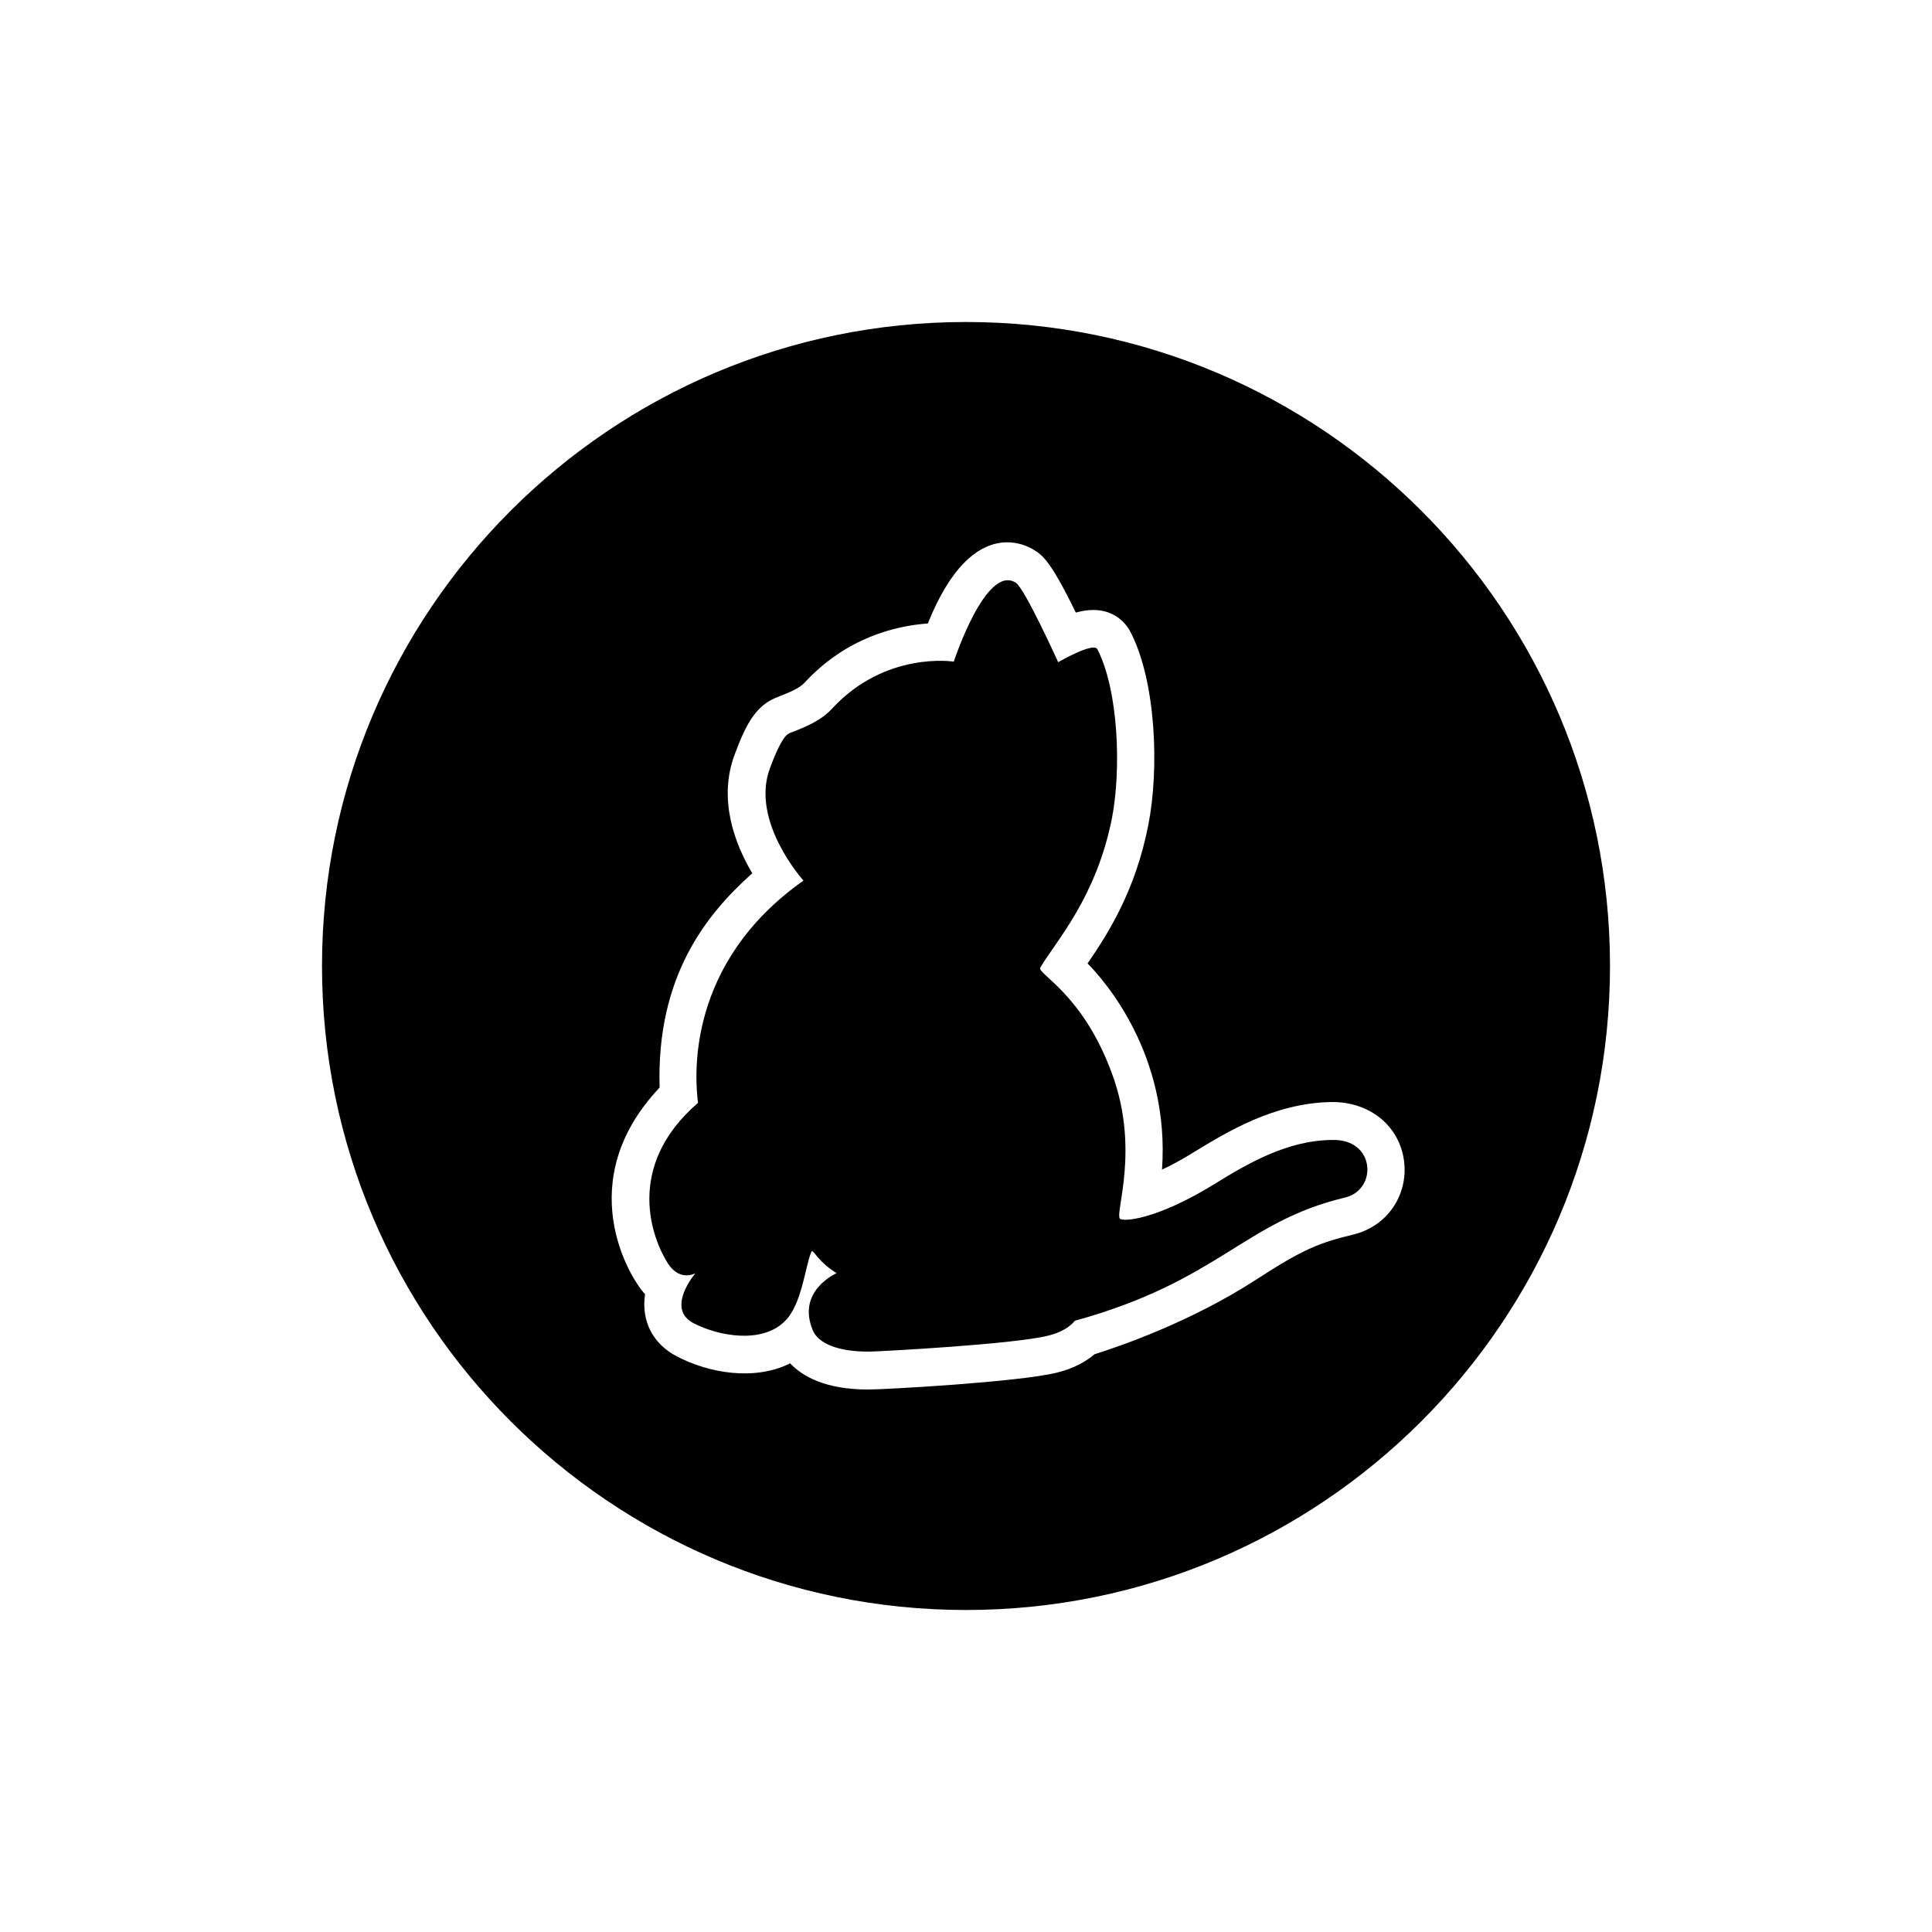 <svg viewBox="0 0 24 24" fill="none" xmlns="http://www.w3.org/2000/svg">
<path d="M16.706 14.877C15.448 15.177 15.145 15.913 13.352 16.407C13.352 16.407 13.264 16.535 13.016 16.593C12.584 16.7 10.955 16.787 10.806 16.79C10.406 16.794 10.165 16.687 10.097 16.526C9.89 16.032 10.393 15.816 10.393 15.816C10.132 15.655 10.103 15.497 10.077 15.555C10 15.742 9.961 16.203 9.752 16.41C9.468 16.697 8.929 16.6 8.613 16.436C8.265 16.252 8.639 15.816 8.639 15.816C8.639 15.816 8.452 15.926 8.3 15.7C8.106 15.4 7.748 14.497 8.671 13.7C8.629 13.374 8.523 11.968 9.981 10.939C9.981 10.939 9.316 10.203 9.565 9.542C9.726 9.11 9.79 9.113 9.842 9.094C10.026 9.023 10.207 8.945 10.339 8.8C11.003 8.084 11.848 8.219 11.848 8.219C11.848 8.219 12.248 7 12.619 7.239C12.732 7.313 13.145 8.226 13.145 8.226C13.145 8.226 13.584 7.971 13.632 8.065C13.897 8.581 13.929 9.565 13.813 10.165C13.616 11.152 13.123 11.684 12.923 12.019C12.877 12.097 13.455 12.342 13.819 13.352C14.155 14.274 13.855 15.052 13.91 15.136C13.935 15.181 14.352 15.161 15.084 14.71C15.497 14.455 15.99 14.165 16.548 14.161C17.087 14.145 17.116 14.781 16.706 14.877ZM20 12C20 16.416 16.416 20 12 20C7.584 20 4 16.416 4 12C4 7.584 7.584 4 12 4C16.416 4 20 7.584 20 12ZM17.442 14.426C17.387 13.987 17.016 13.684 16.539 13.69C15.829 13.7 15.232 14.068 14.835 14.31C14.681 14.406 14.548 14.477 14.435 14.529C14.536 13.094 13.71 12.171 13.51 11.968C13.761 11.603 14.103 11.071 14.264 10.252C14.403 9.552 14.361 8.461 14.042 7.848C13.99 7.748 13.803 7.487 13.364 7.61C13.052 6.965 12.945 6.897 12.861 6.842C12.826 6.819 12.1 6.313 11.526 7.745C11.132 7.774 10.516 7.916 9.994 8.481C9.929 8.552 9.803 8.603 9.668 8.655H9.671C9.4 8.752 9.274 8.974 9.126 9.374C8.916 9.935 9.132 10.49 9.345 10.848C8.771 11.361 8.152 12.132 8.194 13.51C7.097 14.671 7.813 15.864 8.013 16.077C7.961 16.436 8.132 16.703 8.4 16.845C8.806 17.061 9.377 17.155 9.816 16.936C9.974 17.103 10.261 17.261 10.784 17.261C11.003 17.261 12.655 17.168 13.126 17.052C13.345 17 13.497 16.907 13.597 16.823C13.913 16.723 14.784 16.426 15.603 15.897C16.184 15.519 16.384 15.439 16.816 15.335C17.232 15.232 17.494 14.848 17.442 14.426Z" fill="currentColor"/>
</svg>